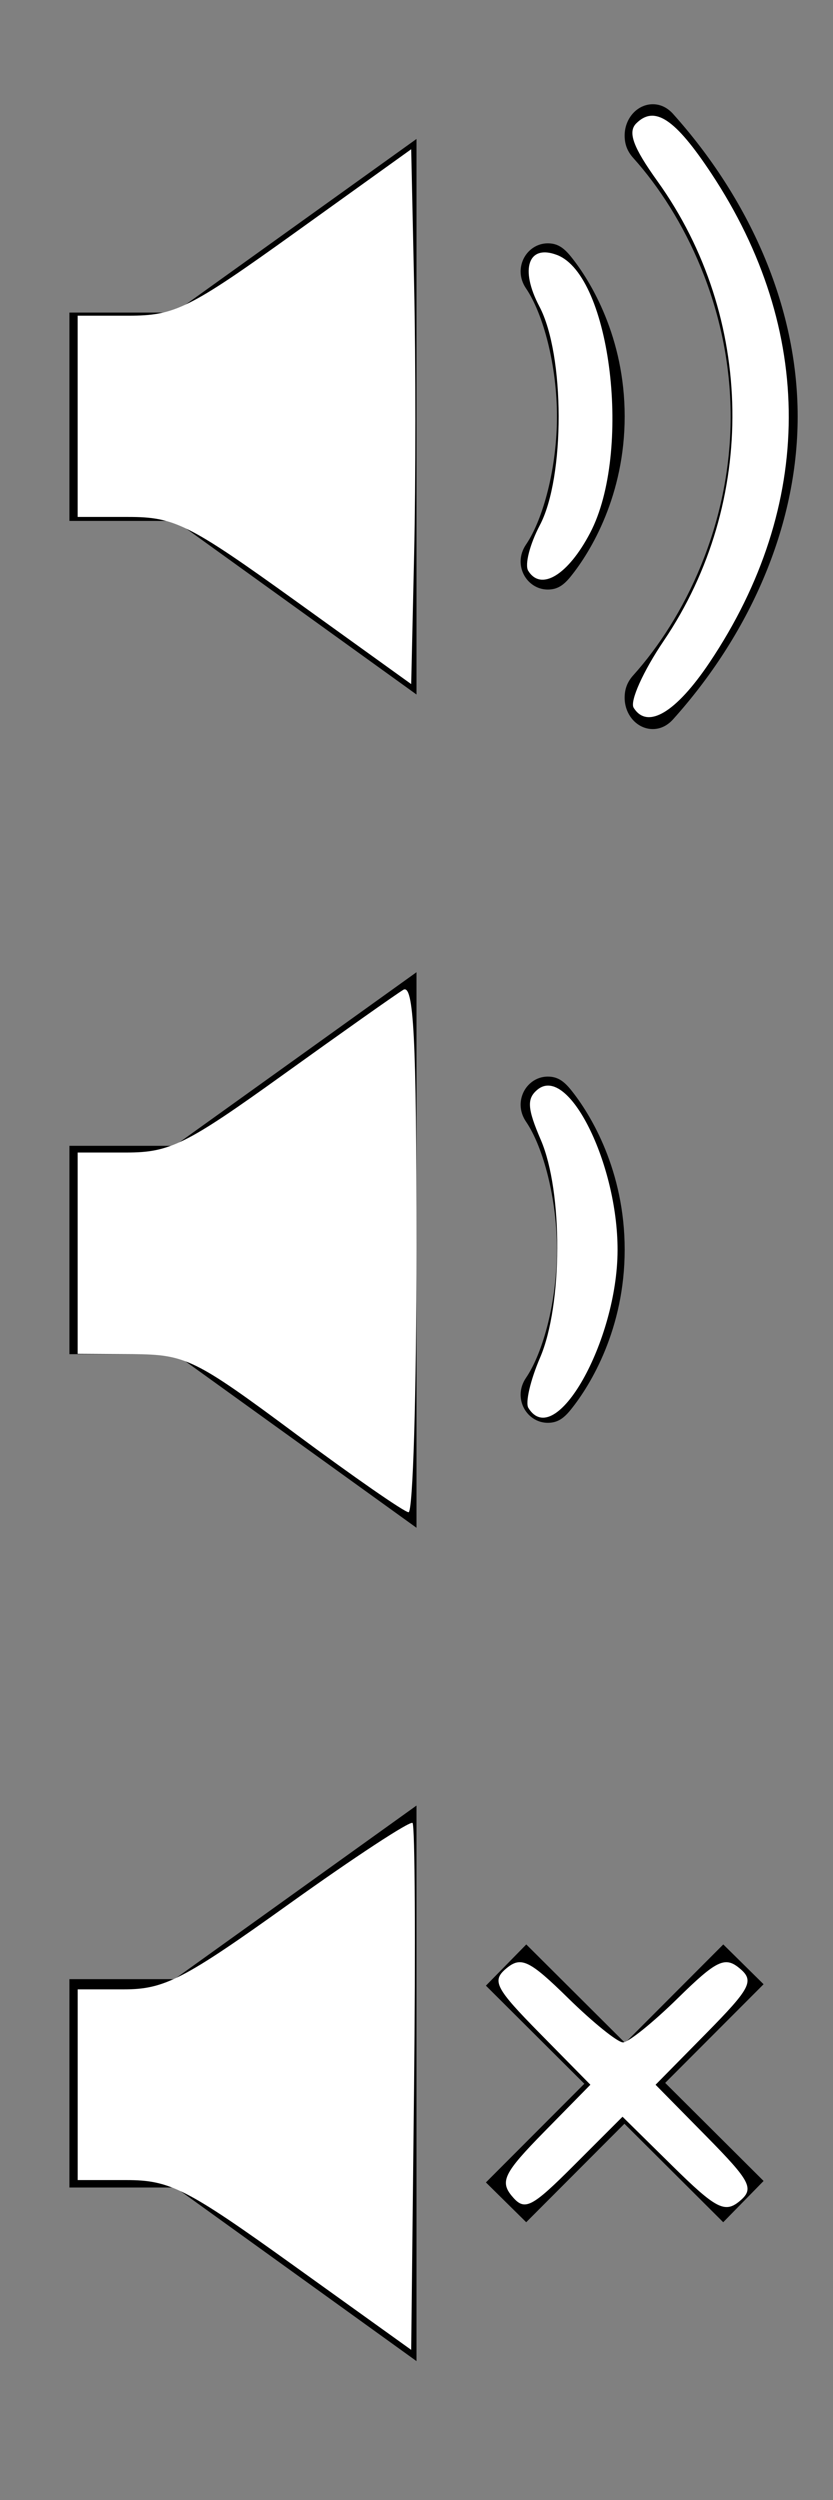 <?xml version="1.0" encoding="UTF-8" standalone="no"?>
<svg
   xmlns:dc="http://purl.org/dc/elements/1.1/"
   xmlns:cc="http://creativecommons.org/ns#"
   xmlns:rdf="http://www.w3.org/1999/02/22-rdf-syntax-ns#"
   xmlns:svg="http://www.w3.org/2000/svg"
   xmlns="http://www.w3.org/2000/svg"
   xmlns:sodipodi="http://sodipodi.sourceforge.net/DTD/sodipodi-0.dtd"
   xmlns:inkscape="http://www.inkscape.org/namespaces/inkscape"
   width="24"
   height="72"
   viewBox="595 351 24 72"
   version="1.1"
   id="svg4130"
   sodipodi:docname="volume.svg"
   inkscape:version="0.92.1 unknown">
  <rect x="595" y="351" width="24" height="72" fill="#808080" stroke="none"/>
  <defs
     id="defs4134" />
  <sodipodi:namedview
     pagecolor="#ffffff"
     bordercolor="#666666"
     borderopacity="1"
     objecttolerance="10"
     gridtolerance="10"
     guidetolerance="10"
     inkscape:pageopacity="0"
     inkscape:pageshadow="2"
     inkscape:window-width="1920"
     inkscape:window-height="1017"
     id="namedview4132"
     showgrid="false"
     inkscape:zoom="3.2777778"
     inkscape:cx="12"
     inkscape:cy="36"
     inkscape:window-x="0"
     inkscape:window-y="30"
     inkscape:window-maximized="1"
     inkscape:current-layer="svg4130" />
  <symbol
     viewBox="-12 -12 24 24"
     id="symbol4092">
    <path
       d="M12-12h-24v24h24z"
       fill="#7fcdff"
       id="path4082" />
    <path
       d="M-10 7h20v-14h-20z"
       fill="#bf667f"
       id="path4084" />
    <path
       d="M7 10v-20h-14v20z"
       fill="#bf667f"
       id="path4086" />
    <path
       d="M9-9h-18v18h18z"
       fill="#bf667f"
       id="path4088" />
    <path
       d="M9 0c0 4.97-4.03 9-9 9s-9-4.03-9-9 4.03-9 9-9 9 4.03 9 9z"
       fill="#e691a9"
       id="path4090" />
  </symbol>
  <g
     id="g4128">
    <path
       d="M597 408v6h3.057l6.943 5v-16l-6.973 5z"
       id="path4094" />
    <path
       d="M610.163 407l6.837 6.812-1.163 1.188-6.837-6.813z"
       id="path4096" />
    <path
       d="M609 413.854l6.839-6.854 1.161 1.146-6.839 6.854z"
       id="path4098" />
    <g
       transform="translate(0 48) translate(0 -24)"
       id="g4114">
      <symbol
         viewBox="-12 -12 24 24"
         id="symbol4110">
        <path
           d="M12-12h-24v24h24z"
           fill="#7fcdff"
           id="path4100" />
        <path
           d="M-10 7h20v-14h-20z"
           fill="#bf667f"
           id="path4102" />
        <path
           d="M7 10v-20h-14v20z"
           fill="#bf667f"
           id="path4104" />
        <path
           d="M9-9h-18v18h18z"
           fill="#bf667f"
           id="path4106" />
        <path
           d="M9 0c0 4.97-4.03 9-9 9s-9-4.03-9-9 4.03-9 9-9 9 4.03 9 9z"
           fill="#e691a9"
           id="path4108" />
      </symbol>
      <path
         d="M610.783 358.006c-.434 0-.783.366-.783.814 0 .18.063.348.153.48.508.746.894 2.246.894 3.693 0 1.446-.386 2.946-.894 3.692-.09.133-.153.3-.153.48 0 .448.35.812.783.812.273 0 .452-.12.655-.37.592-.73 1.56-2.354 1.56-4.617 0-2.265-.968-3.888-1.56-4.616-.203-.246-.38-.368-.655-.368zm-13.783 1.994v6h3.057l6.943 5v-16l-6.973 5z"
         id="path4112" />
    </g>
    <g
       transform="translate(0 48) translate(0 -47.998)"
       id="g4126">
      <symbol
         viewBox="-12 -12 24 24"
         id="symbol4122">
        <path
           d="M12-12h-24v24h24z"
           fill="#7fcdff"
           id="path4116" />
        <path
           d="M-10 7h20v-14h-20zm17 3v-20h-14v20zm2-19h-18v18h18z"
           fill="#bf667f"
           id="path4118" />
        <path
           d="M9 0c0 4.97-4.03 9-9 9s-9-4.03-9-9 4.03-9 9-9 9 4.03 9 9z"
           fill="#e691a9"
           id="path4120" />
      </symbol>
      <path
         d="M614.396 354.282c-.158-.175-.354-.282-.587-.282-.446 0-.812.404-.812.902 0 .256.08.46.254.652 1.458 1.625 2.8 4.32 2.8 7.443 0 3.124-1.342 5.818-2.8 7.443-.173.19-.254.396-.254.652 0 .498.363.903.81.903.23 0 .43-.106.588-.283 2.155-2.4 3.587-5.5 3.587-8.717 0-3.217-1.432-6.31-3.587-8.713zm-3.613 3.724c-.434 0-.783.366-.783.814 0 .18.063.348.153.48.508.746.894 2.246.894 3.693 0 1.446-.386 2.946-.894 3.692-.09.133-.153.3-.153.48 0 .448.35.812.783.812.273 0 .452-.12.655-.37.592-.73 1.56-2.354 1.56-4.617 0-2.265-.968-3.888-1.56-4.616-.203-.246-.38-.368-.655-.368zm-13.783 1.994v6h3.057l6.943 5v-16l-6.973 5h-3.027z"
         id="path4124" />
    </g>
  </g>
  <path
     style="fill:#ffffff;stroke-width:0.305"
     d="M 8.5,17.294 C 5.437,15.092 5.028,14.888 3.695,14.888 H 2.237 V 11.99 9.092 h 1.465 c 1.342,0 1.745,-0.201 4.805,-2.397 l 3.34,-2.397 0.085,3.941 c 0.047,2.167 0.047,5.633 0,7.702 l -0.085,3.761 z"
     id="path4138"
     inkscape:connector-curvature="0"
     transform="translate(595,351)" />
  <path
     style="fill:#ffffff;stroke-width:0.305"
     d="M 8.492,41.275 C 5.618,39.141 5.348,39.009 3.839,39 l -1.602,-0.01 V 36.092 33.193 h 1.401 c 1.254,0 1.727,-0.234 4.5,-2.227 C 9.843,29.741 11.409,28.634 11.619,28.507 11.92,28.325 12,29.885 12,35.921 c 0,4.205 -0.103,7.639 -0.229,7.632 -0.126,-0.007 -1.602,-1.032 -3.28,-2.278 z"
     id="path4140"
     inkscape:connector-curvature="0"
     transform="translate(595,351)" />
  <path
     style="fill:#ffffff;stroke-width:0.305"
     d="m 8.44,65.232 c -3.073,-2.206 -3.545,-2.446 -4.805,-2.446 h -1.397 v -2.746 -2.746 h 1.327 c 1.173,0 1.728,-0.287 4.762,-2.459 1.889,-1.352 3.491,-2.402 3.559,-2.334 0.069,0.069 0.088,3.511 0.043,7.65 l -0.082,7.525 z"
     id="path4142"
     inkscape:connector-curvature="0"
     transform="translate(595,351)" />
  <path
     style="fill:#ffffff;stroke-width:0.305"
     d=""
     id="path4144"
     inkscape:connector-curvature="0"
     transform="translate(595,351)" />
  <path
     style="fill:#ffffff;stroke-width:0.305"
     d="m 14.75,63.249 c -0.353,-0.425 -0.229,-0.673 0.926,-1.85 l 1.334,-1.359 -1.452,-1.475 c -1.293,-1.313 -1.399,-1.519 -0.965,-1.879 0.42,-0.349 0.666,-0.23 1.781,0.865 0.712,0.698 1.421,1.27 1.576,1.27 0.155,0 0.864,-0.571 1.576,-1.27 1.115,-1.095 1.361,-1.214 1.781,-0.865 0.434,0.36 0.328,0.566 -0.966,1.88 l -1.453,1.475 1.453,1.475 c 1.295,1.315 1.4,1.519 0.965,1.88 -0.422,0.35 -0.684,0.213 -1.929,-1.014 l -1.441,-1.42 -1.389,1.389 c -1.242,1.242 -1.432,1.337 -1.796,0.898 z"
     id="path4146"
     inkscape:connector-curvature="0"
     transform="translate(595,351)" />
  <path
     style="fill:#ffffff;stroke-width:0.305"
     d="m 15.223,40.548 c -0.093,-0.15 0.059,-0.802 0.338,-1.449 0.651,-1.514 0.662,-4.78 0.021,-6.269 -0.39,-0.905 -0.409,-1.189 -0.097,-1.448 0.884,-0.734 2.313,2.128 2.308,4.624 -0.005,2.624 -1.798,5.792 -2.57,4.542 z"
     id="path4148"
     inkscape:connector-curvature="0"
     transform="translate(595,351)" />
  <path
     style="fill:#ffffff;stroke-width:0.305"
     d="m 18.256,20.382 c -0.114,-0.185 0.275,-1.051 0.866,-1.924 2.706,-3.998 2.632,-9.323 -0.183,-13.244 -0.697,-0.971 -0.858,-1.41 -0.608,-1.66 0.528,-0.528 1.119,-0.135 2.159,1.435 2.996,4.523 2.98,9.571 -0.044,14.087 -0.97,1.448 -1.797,1.941 -2.19,1.306 z"
     id="path4150"
     inkscape:connector-curvature="0"
     transform="translate(595,351)" />
  <path
     style="fill:#ffffff;stroke-width:0.305"
     d="m 15.219,16.439 c -0.106,-0.172 0.045,-0.763 0.335,-1.314 0.728,-1.378 0.721,-4.909 -0.013,-6.298 -0.57,-1.079 -0.322,-1.801 0.509,-1.483 1.557,0.597 2.164,5.692 0.954,8.001 -0.636,1.214 -1.416,1.691 -1.785,1.094 z"
     id="path4152"
     inkscape:connector-curvature="0"
     transform="translate(595,351)" />
</svg>

